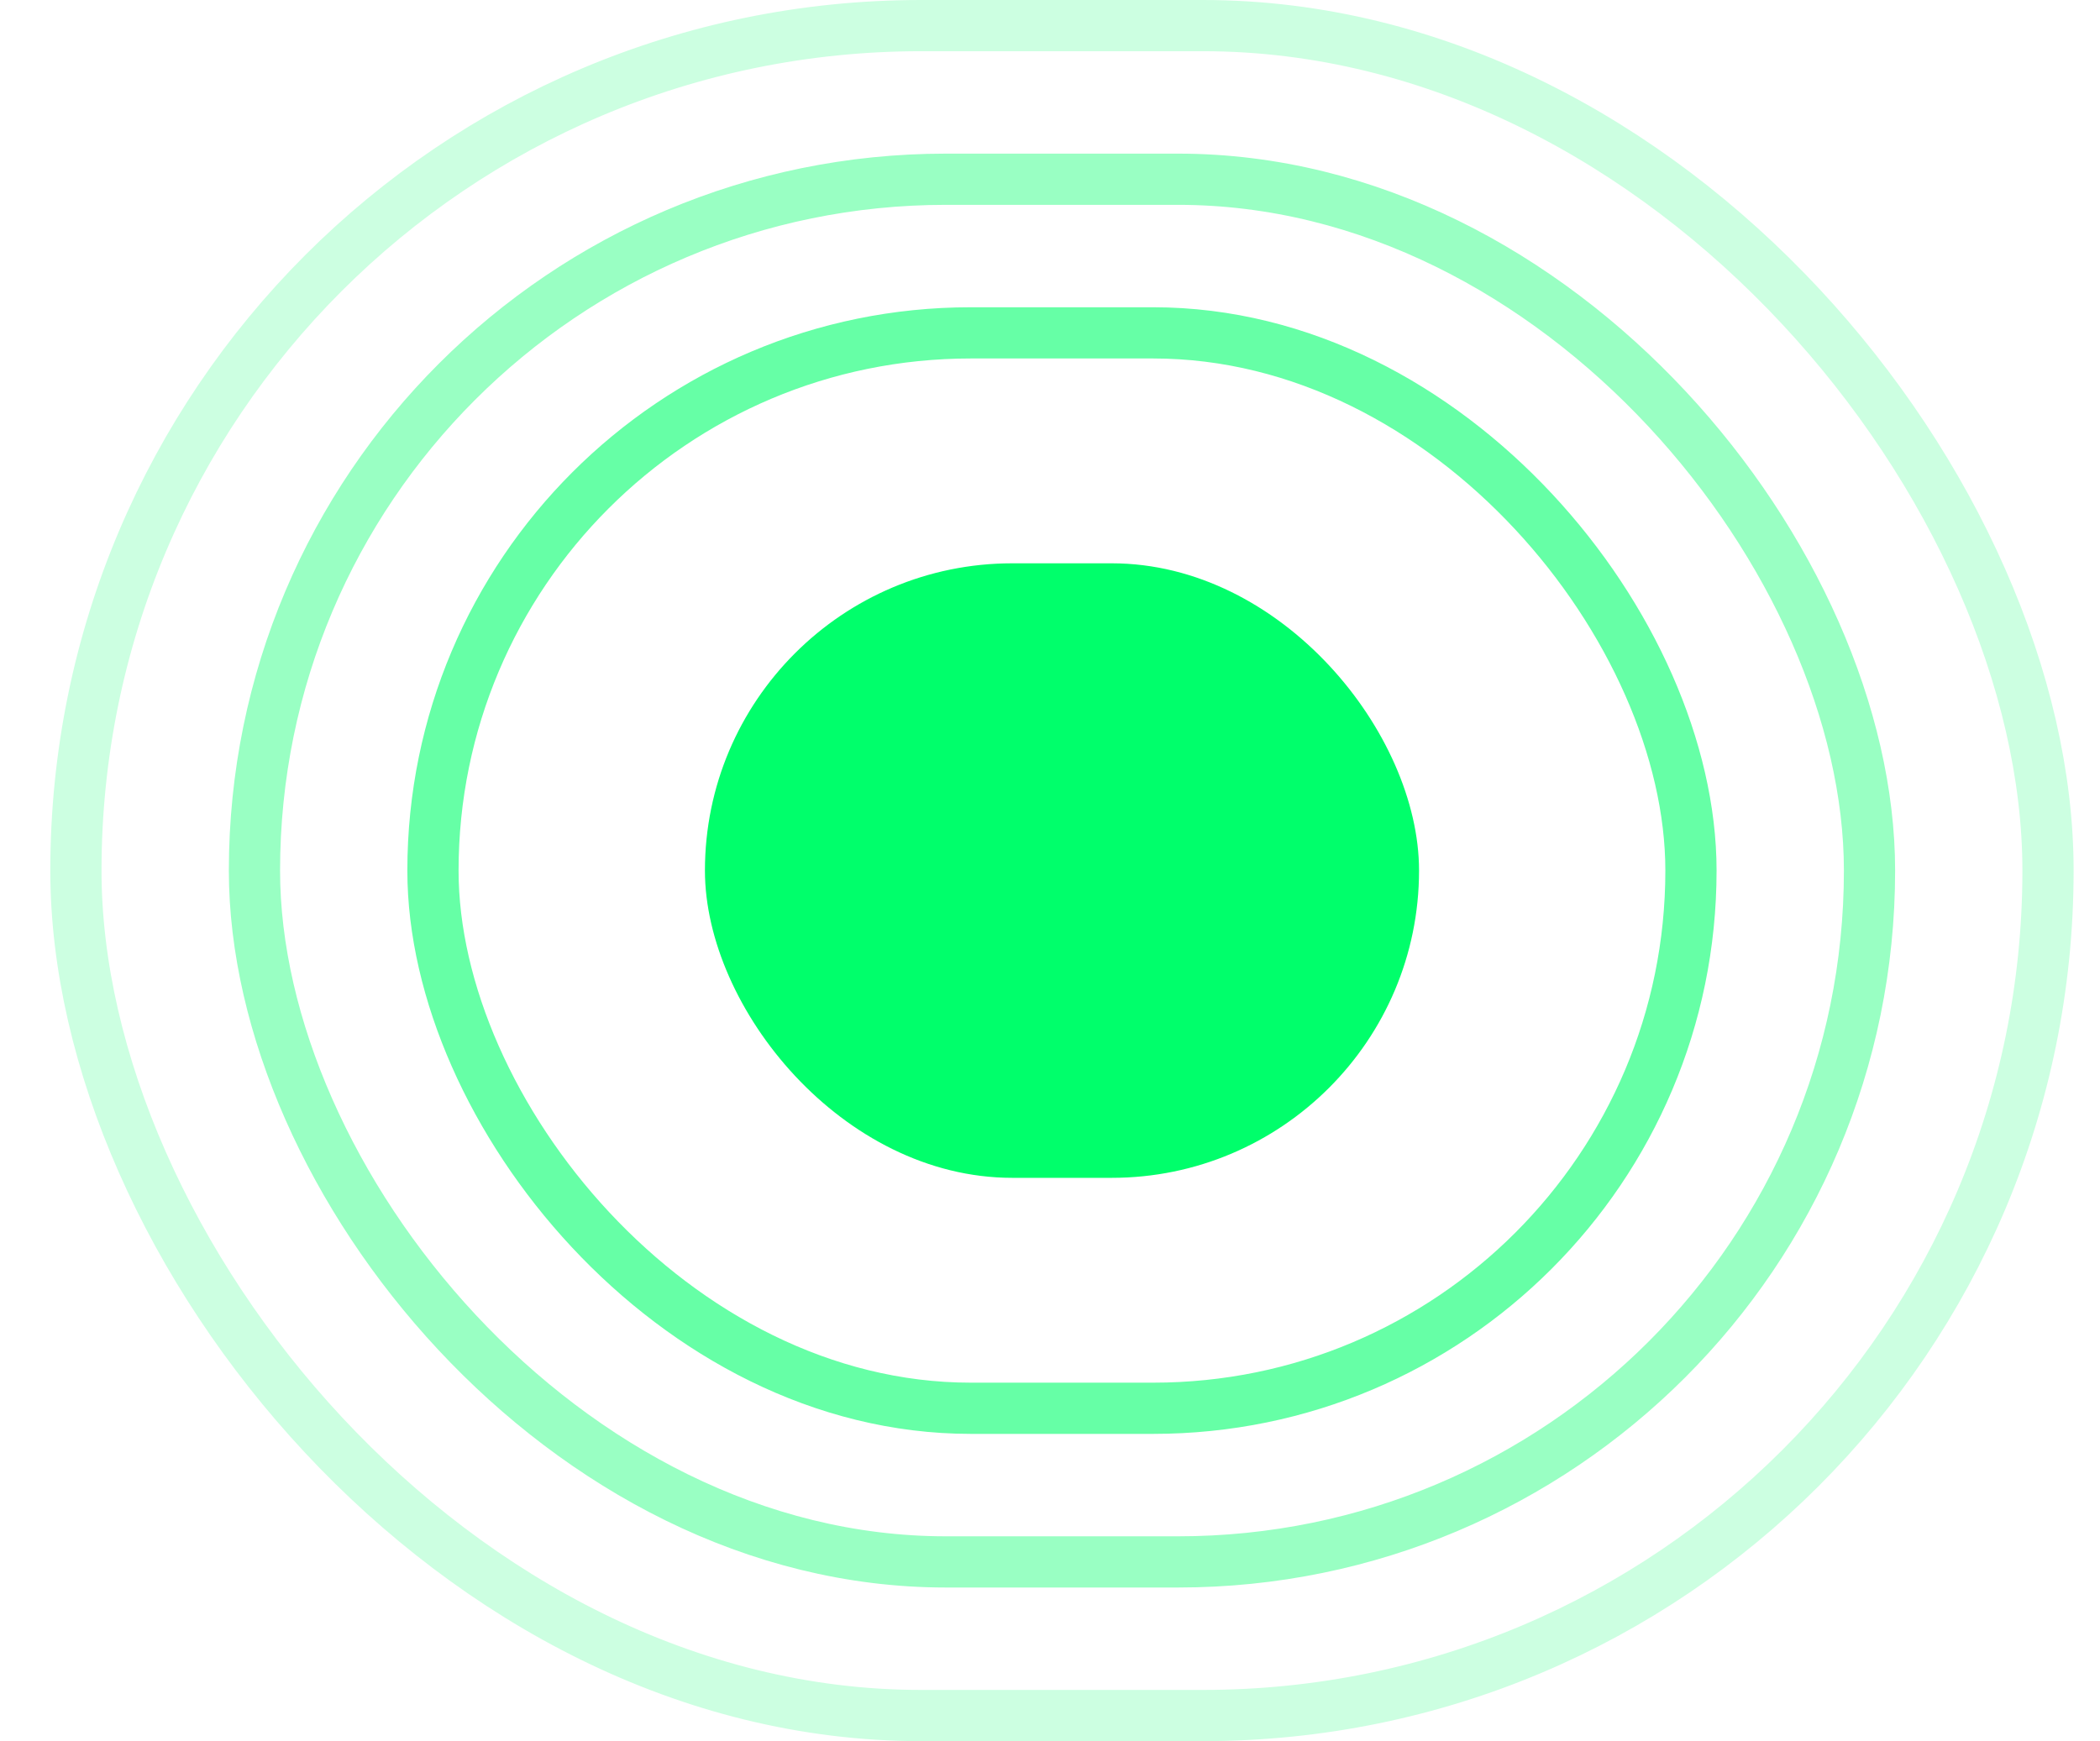 <svg width="41" height="34" viewBox="0 0 41 34" fill="none" xmlns="http://www.w3.org/2000/svg">
<g id="Group 1000004542">
<rect id="Rectangle 955482" x="13.763" y="11" width="13.942" height="12" rx="6" fill="#00FF6B"/>
<rect id="Rectangle 955483" x="8.453" y="6.5" width="24.561" height="21" rx="10.5" stroke="#00FF6B" stroke-opacity="0.6"/>
<rect id="Rectangle 955484" x="4.968" y="3.5" width="31.532" height="27" rx="13.5" stroke="#00FF6B" stroke-opacity="0.4"/>
<rect id="Rectangle 955485" x="1.482" y="0.5" width="38.503" height="33" rx="16.5" stroke="#00FF6B" stroke-opacity="0.2"/>
</g>
</svg>
